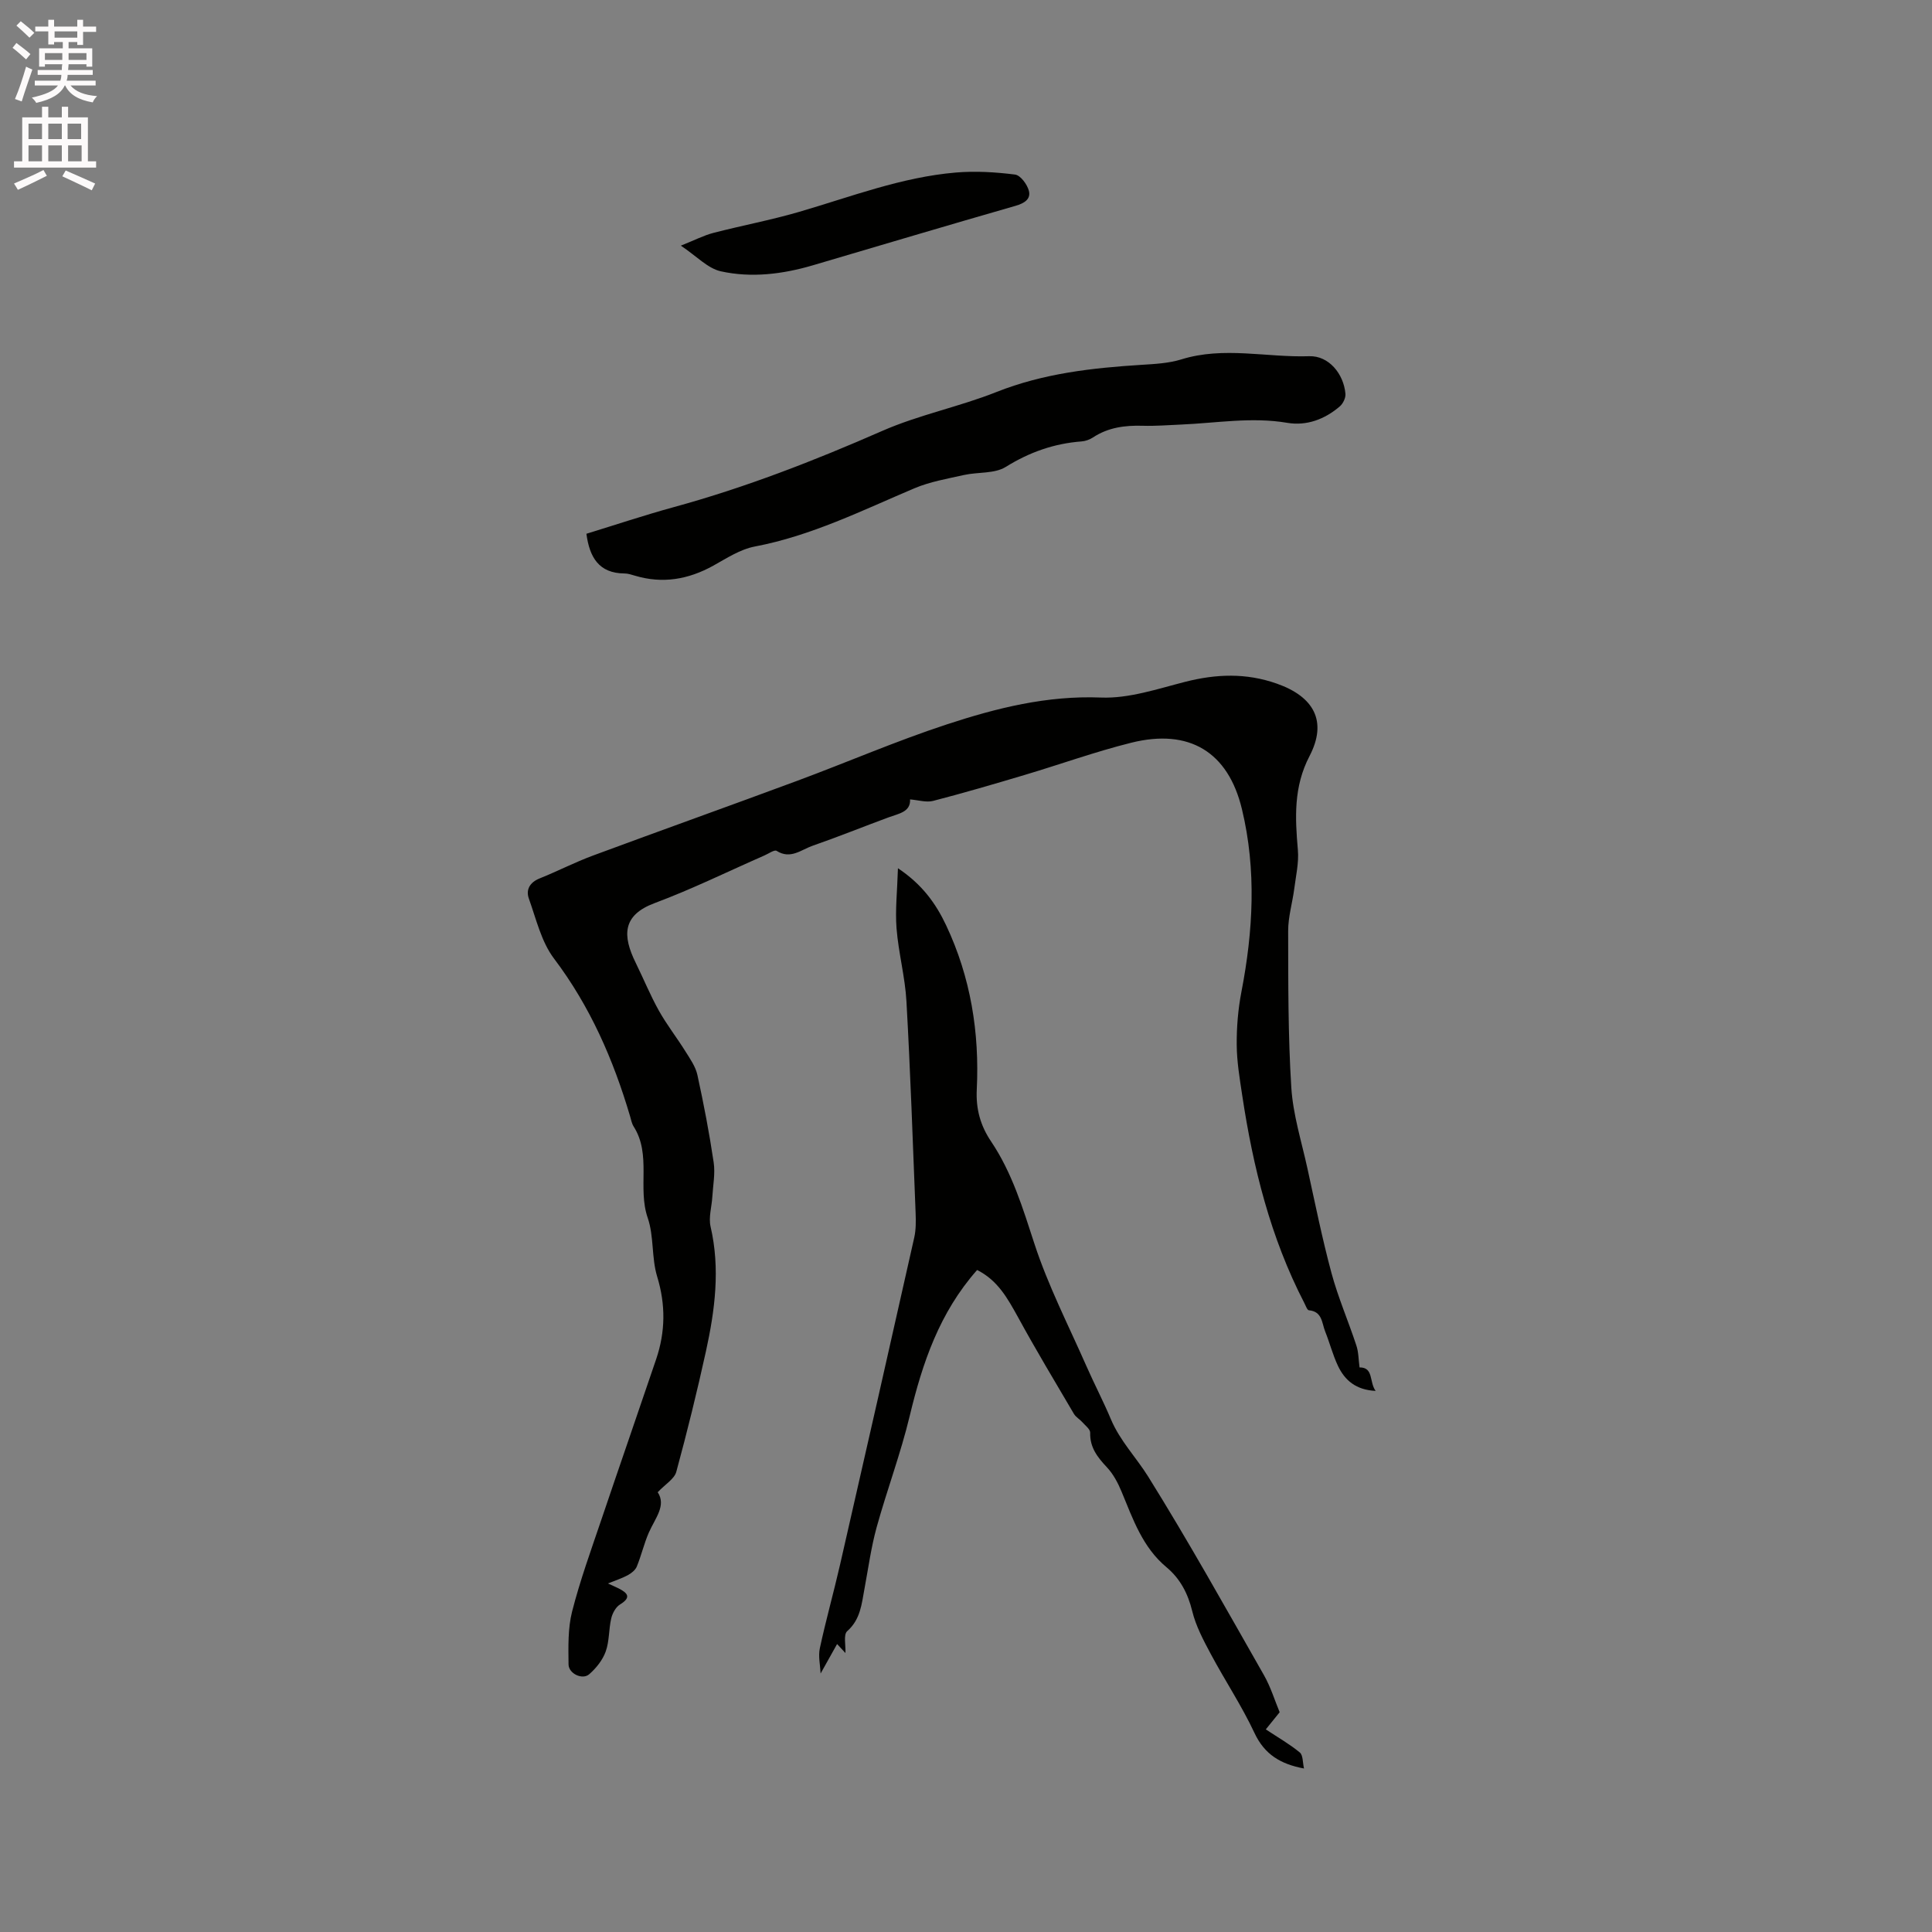 <svg enable-background="new 0 0 400 400" viewBox="0 0 400 400" xmlns="http://www.w3.org/2000/svg"><rect x="0" y="0" width="400" height="400" fill="#808080" stroke="none"/><path d="m2.6 9.9.8-1c.9.7 1.9 1.4 2.9 2.3l-.9 1.1c-1.1-1-2-1.8-2.8-2.4zm.5 10.6c.9-2.1 1.6-4.3 2.3-6.7.4.2.8.4 1.3.6-.7 2.1-1.5 4.3-2.2 6.6zm.3-15.2.9-.9c1 .8 2 1.6 2.8 2.4l-1 1c-.9-.9-1.8-1.7-2.7-2.5zm12.6-1.2h1.2v1.4h2.7v1.1h-2.7v2.7h-1.2v-.6h-1.8v1.3h4.9v3.8h-1.2v-.5h-3.7c0 .4-.1.9-.1 1.2h5.1v1h-5.2c0 .5-.1.9-.2 1.2h6v1h-5.2c1.1 1.3 2.9 2 5.5 2.2-.4.4-.7.8-.9 1.3-2.9-.5-4.8-1.6-5.7-3.5h-.1c-.8 1.7-2.7 2.9-5.9 3.6-.2-.4-.6-.8-.9-1.1 2.8-.6 4.6-1.4 5.4-2.5h-4.8v-1h5.3c.1-.3.2-.7.2-1.2h-4.9v-1h5c0-.4 0-.8.1-1.2h-3.6v.5h-1.2v-3.8h4.9v-1.3h-1.8v.5h-1.2v-2.7h-2.7v-1h2.7v-1.4h1.2v1.4h4.8zm-6.7 8.3h3.6c0-.4 0-.9 0-1.4h-3.6zm1.9-4.6h4.8v-1.3h-4.7v1.3zm6.7 3.2h-3.7v1.4h3.7z" fill="#fcfafa"/><path d="m8.7 22.1h1.3v2.2h2.8v-2.2h1.3v2.2h4.1v9.1h1.7v1.3h-17v-1.3h1.7v-9.1h4.1zm.3 13.1.7 1.2c-1.8.9-3.8 1.9-6 2.9-.2-.4-.5-.8-.8-1.3 2.3-1 4.4-1.9 6.1-2.8zm-3.1-6.4h2.8v-3.2h-2.8zm0 4.6h2.8v-3.3h-2.8zm4.1-4.6h2.8v-3.2h-2.8zm0 4.6h2.8v-3.3h-2.8zm3.6 1.9c2.1.9 4.1 1.8 6.1 2.7l-.7 1.4c-2.2-1.1-4.2-2-6.1-2.9zm3.2-9.7h-2.8v3.2h2.8zm-2.7 7.8h2.8v-3.3h-2.8z" fill="#fcfafa"/><g fill="#010100"><path d="m281.48 283.11c2.95-.03 1.97 3.01 3.33 4.86-4.05-.19-6.37-2.17-7.8-5.18-1.08-2.29-1.71-4.78-2.65-7.13-.7-1.74-.58-4.13-3.36-4.38-.37-.03-.68-.99-.97-1.54-7-13.53-10.6-28.07-12.85-43.01-.52-3.46-1.11-6.94-1.13-10.42-.03-3.65.28-7.37.97-10.95 2.44-12.61 3.13-25.25.12-37.79-2.86-11.96-10.97-16.77-22.91-13.8-7.48 1.86-14.77 4.5-22.17 6.7-6.27 1.87-12.55 3.71-18.88 5.35-1.41.36-3.05-.17-4.76-.31.13 2.6-2.32 2.93-4.44 3.71-5.26 1.94-10.46 4.05-15.76 5.89-2.34.81-4.56 2.88-7.43 1.05-.46-.29-1.69.6-2.56.97-7.55 3.31-14.98 6.97-22.7 9.85-6.67 2.49-6.71 6.69-3.91 12.37 1.62 3.29 3.01 6.71 4.8 9.91 1.63 2.91 3.71 5.56 5.48 8.4.97 1.55 2.11 3.16 2.49 4.9 1.31 6 2.47 12.04 3.37 18.11.34 2.3-.14 4.74-.28 7.11-.12 2.07-.81 4.26-.36 6.19 2.02 8.72.9 17.29-.96 25.79-1.84 8.37-3.89 16.7-6.14 24.96-.4 1.48-2.27 2.56-3.85 4.23 1.83 2.75-.54 5.4-1.83 8.34-1 2.28-1.55 4.74-2.5 7.05-.3.74-1.13 1.38-1.87 1.79-1.18.64-2.48 1.05-4.11 1.71.99.46 1.65.73 2.28 1.05 1.85.96 2.58 1.85.24 3.29-.89.54-1.58 1.82-1.83 2.89-.53 2.26-.37 4.72-1.15 6.87-.63 1.76-1.98 3.45-3.42 4.7-1.39 1.21-4.24-.12-4.27-2.04-.04-3.66-.15-7.46.74-10.96 1.65-6.45 3.93-12.73 6.07-19.05 3.74-11.07 7.58-22.11 11.33-33.18 1.92-5.67 1.99-11.29.2-17.14-1.18-3.88-.63-8.31-1.95-12.13-2.14-6.2.82-13.05-2.91-18.91-.39-.61-.52-1.38-.73-2.09-3.47-11.75-8.27-22.77-15.75-32.67-2.63-3.47-3.69-8.17-5.21-12.41-.67-1.86.19-3.38 2.24-4.2 3.73-1.5 7.31-3.35 11.07-4.74 14.08-5.22 28.22-10.26 42.29-15.48 10.32-3.83 20.44-8.22 30.89-11.65 10.31-3.39 20.78-6.02 31.96-5.57 5.76.23 11.68-1.79 17.41-3.25 6.43-1.64 12.62-1.88 19 .37 7.68 2.7 10.51 7.8 6.76 15-3.32 6.38-2.99 12.75-2.41 19.43.23 2.64-.41 5.37-.75 8.05-.38 2.9-1.26 5.79-1.26 8.69.02 10.81-.03 21.64.65 32.42.35 5.64 2.12 11.2 3.34 16.78 1.59 7.24 3.05 14.51 4.98 21.66 1.37 5.08 3.49 9.95 5.14 14.97.47 1.38.45 2.93.67 4.57z"/><path d="m202.3 262.94c-7.82 8.85-11.32 19.26-13.95 30.2-1.87 7.8-4.72 15.36-6.86 23.1-1.14 4.15-1.72 8.46-2.51 12.7-.59 3.17-.82 6.34-3.58 8.78-.81.72-.28 2.97-.36 4.52-.58-.62-1.15-1.24-1.73-1.86-1.05 1.87-2.09 3.74-3.41 6.1-.08-1.73-.52-3.57-.16-5.23 1.24-5.78 2.85-11.48 4.17-17.24 5.17-22.59 10.3-45.19 15.38-67.81.36-1.62.34-3.37.28-5.04-.58-14.62-1.08-29.24-1.9-43.84-.28-5.05-1.65-10.04-2.05-15.1-.3-3.84.15-7.74.29-12.46 5.06 3.38 7.86 7.34 9.98 11.82 5.08 10.77 6.92 22.19 6.34 34-.2 3.99.74 7.45 2.96 10.74 4.36 6.48 6.57 13.82 8.98 21.2 2.84 8.7 7.08 16.95 10.78 25.36 1.62 3.68 3.49 7.25 5.05 10.96 1.87 4.45 5.23 7.89 7.71 11.86 8.39 13.46 16.12 27.34 23.98 41.13 1.4 2.46 2.24 5.24 3.25 7.67-1.08 1.34-2.04 2.52-2.87 3.55 2.66 1.76 5 3.09 7.05 4.79.68.57.57 2.08.86 3.31-4.86-.91-8.17-2.91-10.25-7.35-2.64-5.64-6.13-10.88-9.07-16.39-1.51-2.83-3.07-5.76-3.82-8.84-.9-3.68-2.5-6.73-5.33-9.09-4.96-4.13-6.94-9.96-9.29-15.62-.75-1.82-1.73-3.68-3.06-5.09-1.95-2.08-3.53-4.09-3.45-7.15.02-.71-1.02-1.49-1.63-2.18-.54-.61-1.34-1.04-1.74-1.72-3.91-6.65-7.89-13.26-11.58-20.03-2.14-3.85-4.16-7.6-8.46-9.75z"/><path d="m121.41 110.51c6-1.84 12.01-3.85 18.11-5.52 14.83-4.06 29.08-9.61 43.15-15.78 7.6-3.33 15.91-4.98 23.64-8.05 9.73-3.86 19.84-4.99 30.11-5.63 2.74-.17 5.57-.32 8.16-1.12 8.79-2.74 17.67-.36 26.49-.66 4.02-.13 7.13 3.63 7.49 7.79.07.84-.5 2.03-1.17 2.6-3.11 2.67-6.87 4.08-10.89 3.4-7.38-1.25-14.65.05-21.97.36-2.64.11-5.29.33-7.93.25-3.68-.11-7.15.34-10.3 2.41-.68.45-1.55.77-2.36.83-5.69.43-10.79 2.22-15.71 5.28-2.32 1.44-5.75 1.03-8.63 1.67-3.48.78-7.07 1.39-10.32 2.77-10.8 4.58-21.31 9.82-33 12.04-3.02.57-5.84 2.43-8.61 3.97-5.17 2.86-10.5 3.78-16.21 2.07-.71-.21-1.45-.46-2.17-.46-5.29-.04-7.23-3.33-7.88-8.22z"/><path d="m140.96 50.86c2.84-1.13 4.71-2.11 6.7-2.63 5.89-1.53 11.9-2.65 17.74-4.35 10.74-3.13 21.25-7.21 32.51-8.16 4.05-.34 8.2-.09 12.24.42 1.12.14 2.53 2.04 2.87 3.37.44 1.71-.94 2.58-2.75 3.1-14.01 4.02-27.97 8.19-41.95 12.31-6.28 1.85-12.74 2.65-19.09 1.25-2.72-.61-5.02-3.15-8.27-5.31z"/></g></svg>